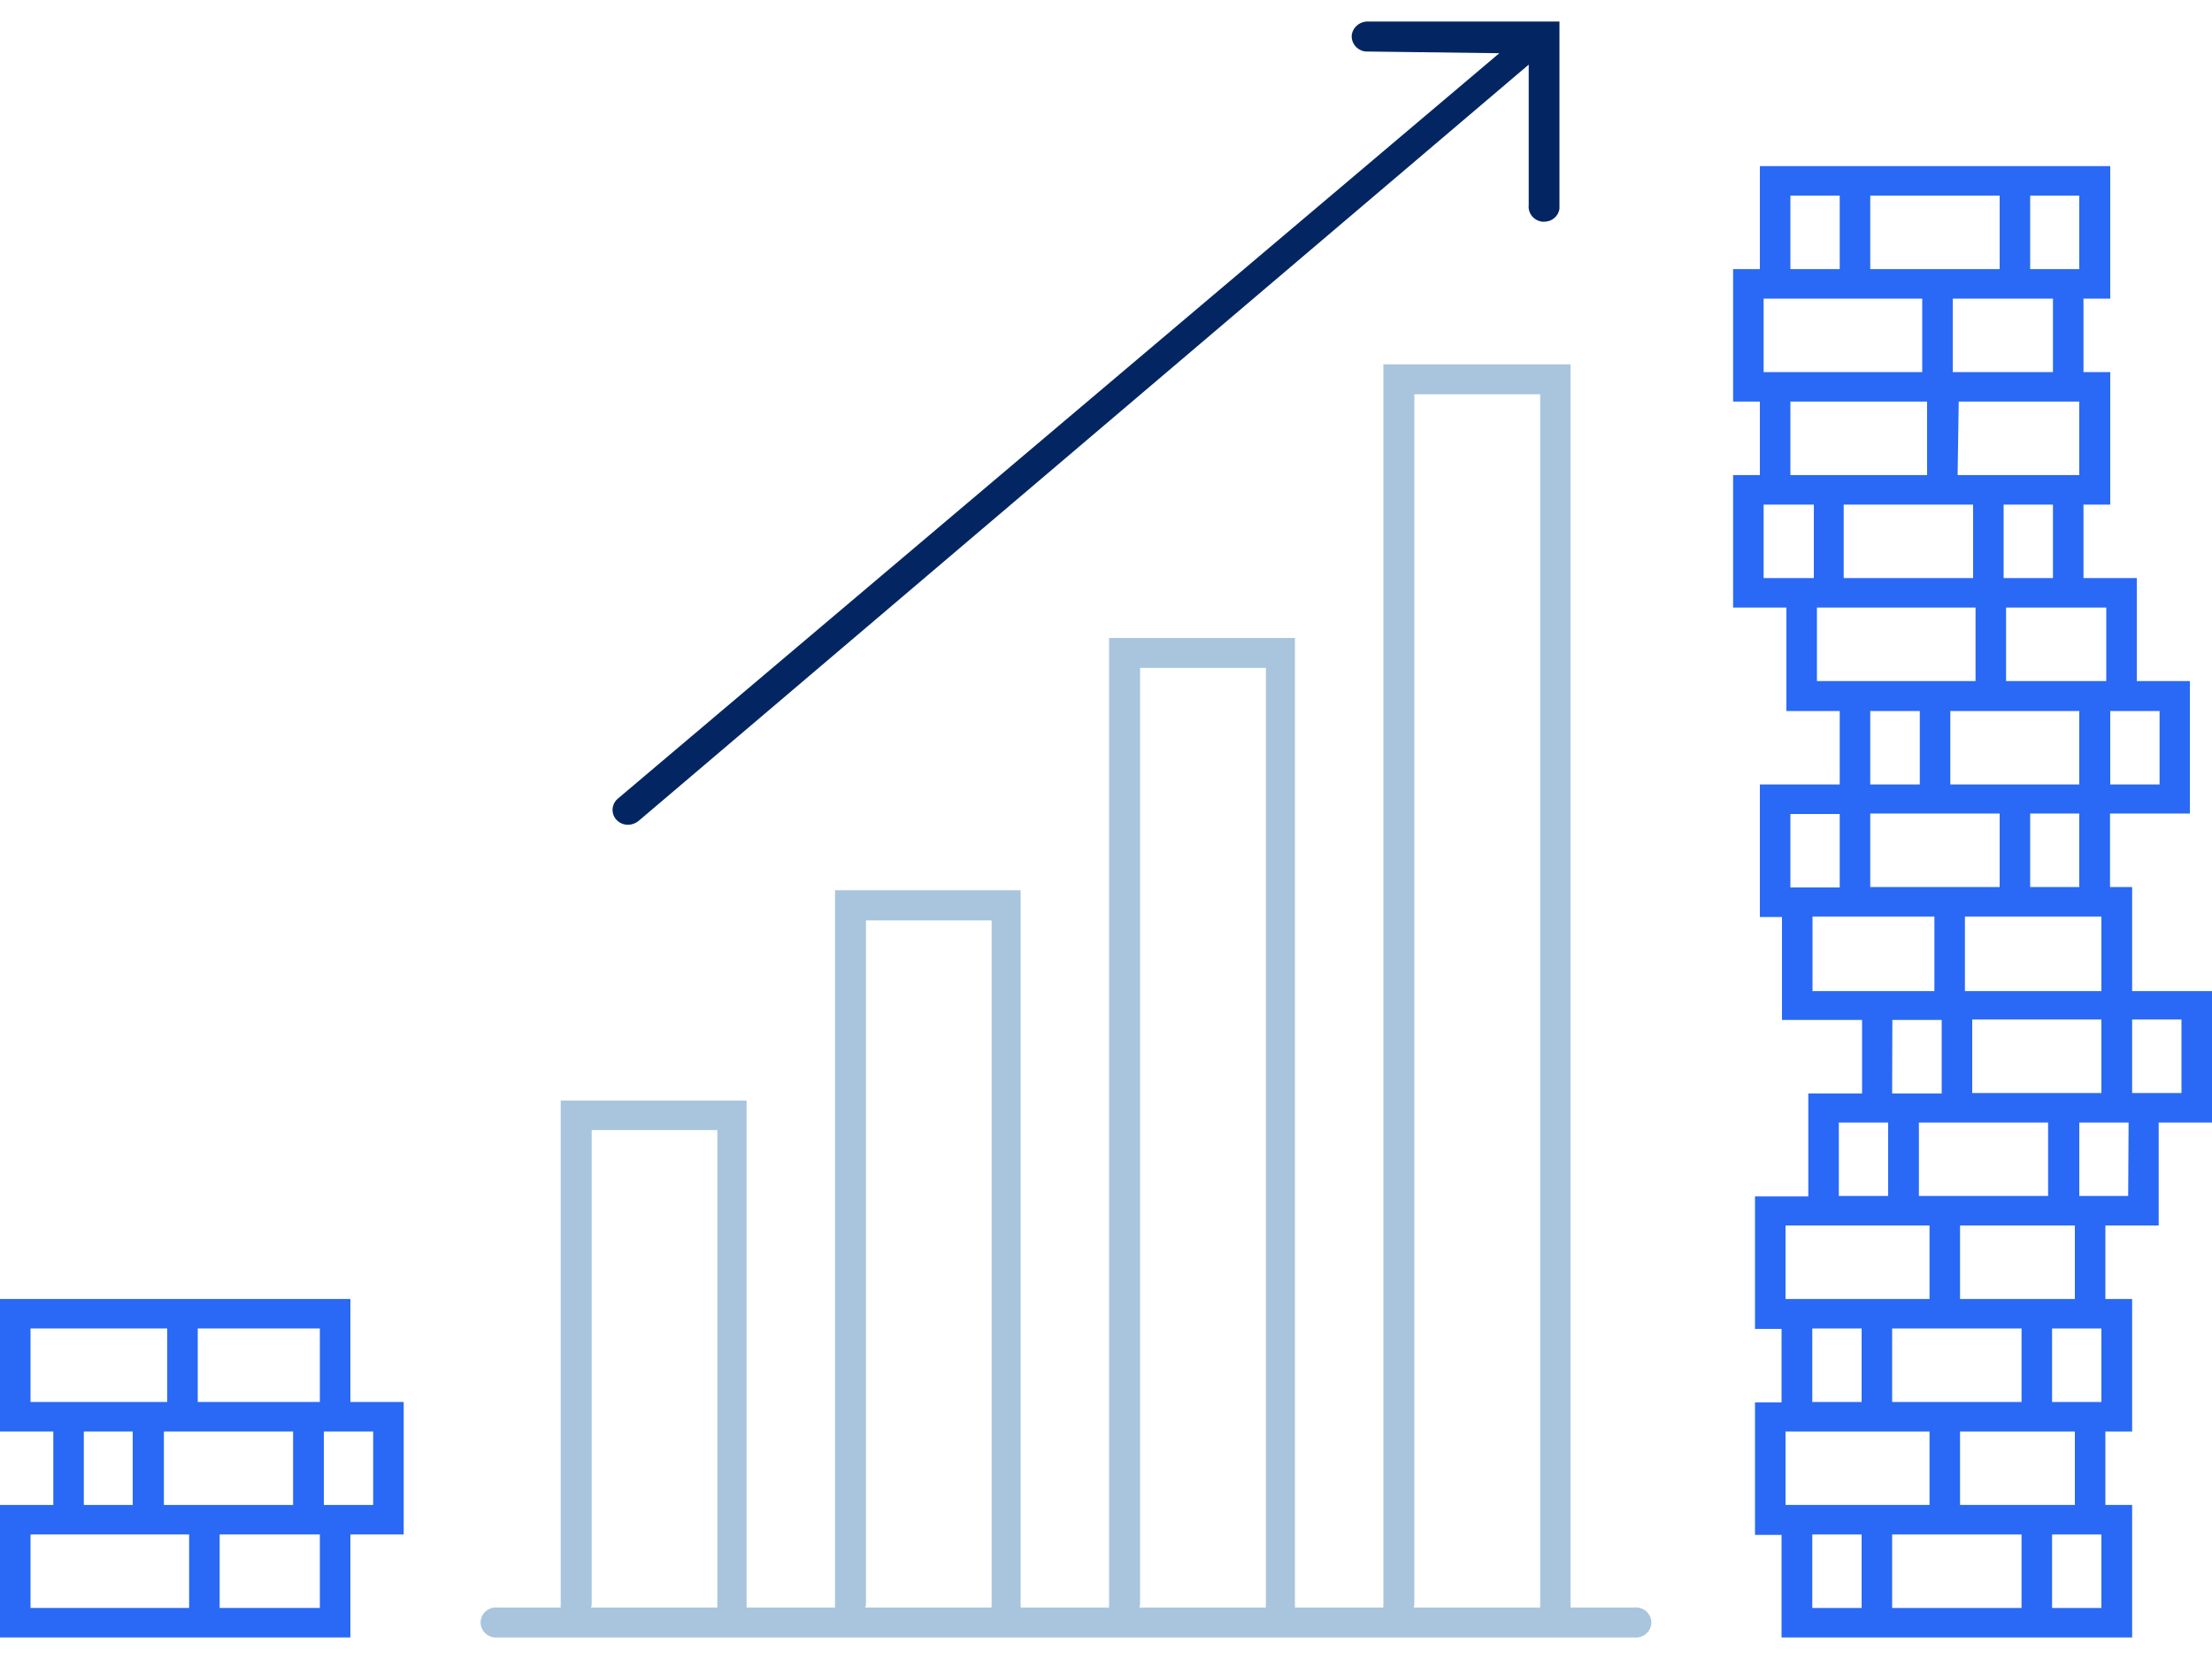 <?xml version="1.0" encoding="UTF-8"?>
<svg width="100px" height="75px" viewBox="0 0 100 75" version="1.1" xmlns="http://www.w3.org/2000/svg" xmlns:xlink="http://www.w3.org/1999/xlink">
    <!-- Generator: sketchtool 59 (101010) - https://sketch.com -->
    <title>1C235F46-9664-4EDD-9582-8F61A1C9C31E</title>
    <desc>Created with sketchtool.</desc>
    <g id="Page-1" stroke="none" stroke-width="1" fill="none" fill-rule="evenodd">
        <g id="Icons" transform="translate(-1093, -3145)" fill-rule="nonzero">
            <g id="mid-icon-roi" transform="translate(1093, 3145)">
                <path d="M61.89,0.974 C61.507,0.944 61.167,1.208 61.11,1.578 C61.075,1.95 61.349,2.282 61.73,2.328 L67.78,2.406 L27.94,36.097 C27.714,36.281 27.632,36.583 27.736,36.851 C27.84,37.119 28.106,37.293 28.4,37.286 C28.568,37.282 28.73,37.224 28.86,37.12 L69.11,2.922 L69.11,9.273 C69.069,9.646 69.346,9.982 69.73,10.023 L69.81,10.023 C70.162,10.025 70.459,9.769 70.5,9.429 L70.5,0.974 L61.89,0.974 Z" id="Path" fill="#032663"></path>
                <path d="M73.87,72.672 L71,72.672 C71.01,72.621 71.01,72.568 71,72.516 L71,16.471 L62.54,16.471 L62.54,72.516 C62.534,72.568 62.534,72.62 62.54,72.672 L58.54,72.672 C58.546,72.62 58.546,72.568 58.54,72.516 L58.54,28.841 L50.14,28.841 L50.14,72.516 C50.13,72.568 50.13,72.621 50.14,72.672 L46.14,72.672 C46.146,72.62 46.146,72.568 46.14,72.516 L46.14,40.247 L37.75,40.247 L37.75,72.516 C37.744,72.568 37.744,72.62 37.75,72.672 L33.75,72.672 C33.756,72.62 33.756,72.568 33.75,72.516 L33.75,49.753 L25.35,49.753 L25.35,72.516 C25.344,72.568 25.344,72.62 25.35,72.672 L22.51,72.672 C22.242,72.641 21.979,72.762 21.835,72.985 C21.69,73.207 21.69,73.491 21.835,73.713 C21.979,73.936 22.242,74.057 22.51,74.026 L73.87,74.026 C74.138,74.057 74.401,73.936 74.545,73.713 C74.69,73.491 74.69,73.207 74.545,72.985 C74.401,72.762 74.138,72.641 73.87,72.672 L73.87,72.672 Z M63.94,72.516 L63.94,17.825 L69.63,17.825 L69.63,72.516 C69.624,72.568 69.624,72.62 69.63,72.672 L63.91,72.672 C63.926,72.621 63.936,72.569 63.94,72.516 L63.94,72.516 Z M51.54,72.516 L51.54,30.195 L57.23,30.195 L57.23,72.516 C57.224,72.568 57.224,72.62 57.23,72.672 L51.51,72.672 C51.526,72.621 51.536,72.569 51.54,72.516 Z M39.15,72.516 L39.15,41.61 L44.83,41.61 L44.83,72.516 C44.824,72.568 44.824,72.62 44.83,72.672 L39.11,72.672 C39.134,72.623 39.147,72.57 39.15,72.516 L39.15,72.516 Z M26.75,72.516 L26.75,51.088 L32.43,51.088 L32.43,72.516 C32.424,72.568 32.424,72.62 32.43,72.672 L26.72,72.672 C26.736,72.621 26.746,72.569 26.75,72.516 L26.75,72.516 Z" id="Shape" fill="#A8C5DD"></path>
                <path d="M100,44.805 L96.39,44.805 L96.39,40.101 L95.39,40.101 L95.39,36.779 L99,36.779 L99,30.789 L96.6,30.789 L96.6,26.133 L94.19,26.133 L94.19,22.812 L95.4,22.812 L95.4,16.821 L94.19,16.821 L94.19,13.5 L95.4,13.5 L95.4,7.51 L79.56,7.51 L79.56,12.166 L78.35,12.166 L78.35,18.156 L79.56,18.156 L79.56,21.477 L78.35,21.477 L78.35,27.468 L80.76,27.468 L80.76,32.143 L83.17,32.143 L83.17,35.464 L79.56,35.464 L79.56,41.455 L80.56,41.455 L80.56,46.11 L84.18,46.11 L84.18,49.432 L81.75,49.432 L81.75,54.088 L79.34,54.088 L79.34,60.078 L80.54,60.078 L80.54,63.399 L79.34,63.399 L79.34,69.39 L80.54,69.39 L80.54,74.026 L96.39,74.026 L96.39,68.036 L95.18,68.036 L95.18,64.714 L96.39,64.714 L96.39,58.724 L95.18,58.724 L95.18,55.403 L97.59,55.403 L97.59,50.747 L100,50.747 L100,44.805 Z M89.16,49.412 L89.16,46.091 L95,46.091 L95,49.412 L89.16,49.412 Z M86.75,54.068 L86.75,50.747 L92.59,50.747 L92.59,54.068 L86.75,54.068 Z M90.4,36.779 L90.4,40.101 L84.55,40.101 L84.55,36.779 L90.4,36.779 Z M94,32.143 L94,35.464 L88.17,35.464 L88.17,32.143 L94,32.143 Z M89.2,22.812 L89.2,26.133 L83.35,26.133 L83.35,22.812 L89.2,22.812 Z M79.73,13.5 L86.9,13.5 L86.9,16.821 L79.73,16.821 L79.73,13.5 Z M84.55,12.166 L84.55,8.844 L90.4,8.844 L90.4,12.166 L84.55,12.166 Z M88.55,18.156 L94,18.156 L94,21.477 L88.5,21.477 L88.55,18.156 Z M95,41.435 L95,44.805 L88.83,44.805 L88.83,41.435 L95,41.435 Z M91.78,40.101 L91.78,36.779 L94,36.779 L94,40.101 L91.78,40.101 Z M97.63,32.143 L97.63,35.464 L95.4,35.464 L95.4,32.143 L97.63,32.143 L97.63,32.143 Z M95.22,27.468 L95.22,30.789 L90.69,30.789 L90.69,27.468 L95.22,27.468 Z M92.81,26.133 L90.58,26.133 L90.58,22.812 L92.81,22.812 L92.81,26.133 Z M92.81,16.821 L88.28,16.821 L88.28,13.5 L92.81,13.5 L92.81,16.821 Z M94,12.166 L91.78,12.166 L91.78,8.844 L94,8.844 L94,12.166 Z M80.94,8.844 L83.17,8.844 L83.17,12.166 L80.94,12.166 L80.94,8.844 Z M80.94,18.156 L87.12,18.156 L87.12,21.477 L80.94,21.477 L80.94,18.156 Z M79.73,26.133 L79.73,22.812 L82,22.812 L82,26.133 L79.73,26.133 L79.73,26.133 Z M82.14,30.789 L82.14,27.468 L89.31,27.468 L89.31,30.789 L82.14,30.789 Z M86.79,32.143 L86.79,35.464 L84.55,35.464 L84.55,32.143 L86.79,32.143 Z M80.94,36.799 L83.17,36.799 L83.17,40.12 L80.94,40.12 L80.94,36.799 Z M81.94,44.776 L81.94,41.435 L87.45,41.435 L87.45,44.805 L81.93,44.805 L81.94,44.776 Z M85.55,46.11 L87.78,46.11 L87.78,49.432 L85.54,49.432 L85.55,46.11 Z M83.13,50.747 L85.36,50.747 L85.36,54.068 L83.13,54.068 L83.13,50.747 Z M80.72,55.403 L87.23,55.403 L87.23,58.724 L80.72,58.724 L80.72,55.403 Z M95,60.058 L95,63.38 L92.77,63.38 L92.77,60.058 L95,60.058 Z M91.39,63.38 L85.54,63.38 L85.54,60.058 L91.39,60.058 L91.39,63.38 Z M91.39,69.37 L91.39,72.692 L85.54,72.692 L85.54,69.37 L91.39,69.37 Z M80.72,68.036 L80.72,64.714 L87.23,64.714 L87.23,68.036 L80.72,68.036 Z M81.93,60.058 L84.16,60.058 L84.16,63.38 L81.93,63.38 L81.93,60.058 Z M81.93,69.37 L84.16,69.37 L84.16,72.692 L81.93,72.692 L81.93,69.37 Z M95,72.692 L92.77,72.692 L92.77,69.37 L95,69.37 L95,72.692 Z M93.8,68.036 L88.61,68.036 L88.61,64.714 L93.8,64.714 L93.8,68.036 Z M93.8,58.724 L88.61,58.724 L88.61,55.403 L93.8,55.403 L93.8,58.724 Z M96.21,54.068 L94,54.068 L94,50.747 L96.23,50.747 L96.21,54.068 Z M98.62,49.412 L96.39,49.412 L96.39,46.091 L98.62,46.091 L98.62,49.412 Z" id="Shape" fill="#2969F6"></path>
                <path d="M18.25,63.38 L15.84,63.38 L15.84,58.724 L0,58.724 L0,64.714 L2.41,64.714 L2.41,68.036 L0,68.036 L0,74.026 L15.84,74.026 L15.84,69.37 L18.25,69.37 L18.25,63.38 Z M7.41,68.036 L7.41,64.714 L13.25,64.714 L13.25,68.036 L7.41,68.036 Z M14.46,63.38 L8.94,63.38 L8.94,60.058 L14.46,60.058 L14.46,63.38 Z M1.38,63.38 L1.38,60.058 L7.56,60.058 L7.56,63.38 L1.38,63.38 Z M3.79,64.714 L6,64.714 L6,68.036 L3.79,68.036 L3.79,64.714 Z M1.38,69.37 L8.55,69.37 L8.55,72.692 L1.38,72.692 L1.38,69.37 Z M14.46,72.692 L9.93,72.692 L9.93,69.37 L14.46,69.37 L14.46,72.692 Z M16.87,68.036 L14.64,68.036 L14.64,64.714 L16.87,64.714 L16.87,68.036 Z" id="Shape" fill="#2969F6"></path>
            </g>
        </g>
    </g>
</svg>